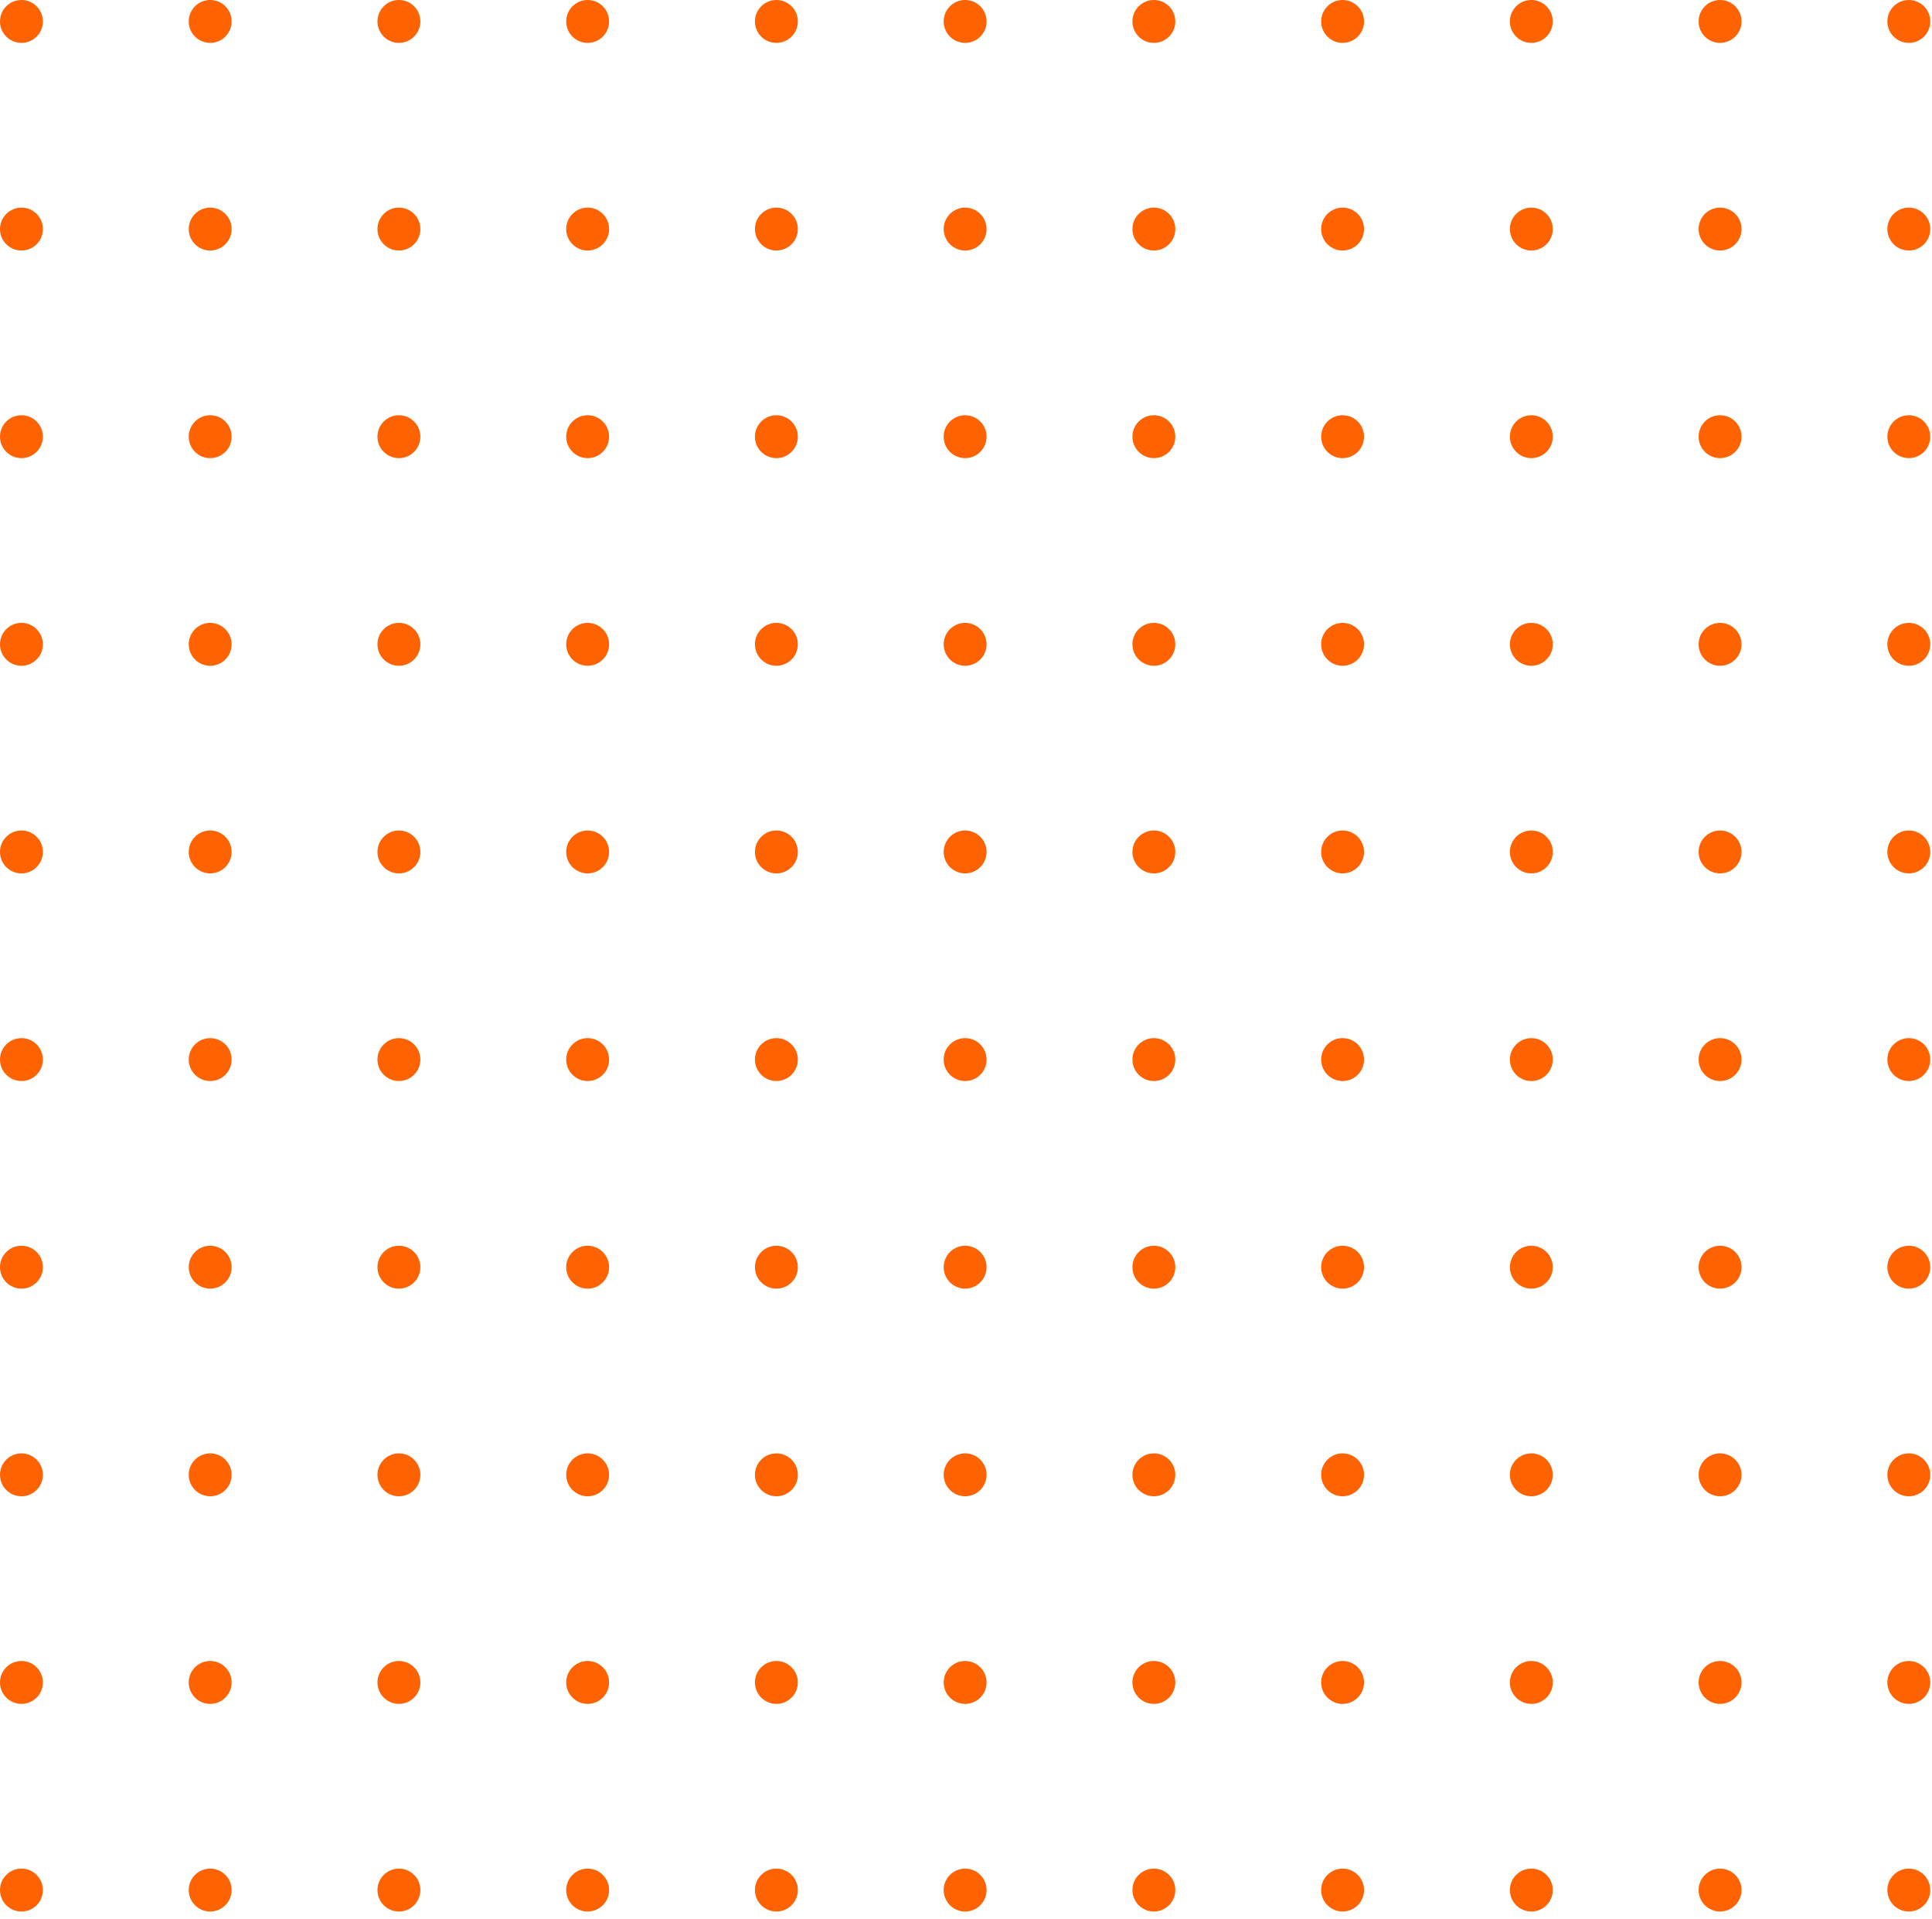 <svg width="151" height="150" viewBox="0 0 151 150" fill="none" xmlns="http://www.w3.org/2000/svg">
    <circle cx="1.676" cy="1.676" r="1.676" fill="#FE6201"/>
    <circle cx="16.427" cy="1.676" r="1.676" fill="#FE6201"/>
    <circle cx="31.178" cy="1.676" r="1.676" fill="#FE6201"/>
    <circle cx="45.929" cy="1.676" r="1.676" fill="#FE6201"/>
    <circle cx="60.681" cy="1.676" r="1.676" fill="#FE6201"/>
    <circle cx="75.432" cy="1.676" r="1.676" fill="#FE6201"/>
    <circle cx="90.183" cy="1.676" r="1.676" fill="#FE6201"/>
    <circle cx="104.934" cy="1.676" r="1.676" fill="#FE6201"/>
    <circle cx="119.685" cy="1.676" r="1.676" fill="#FE6201"/>
    <circle cx="134.436" cy="1.676" r="1.676" fill="#FE6201"/>
    <circle cx="149.188" cy="1.676" r="1.676" fill="#FE6201"/>
    <circle cx="1.676" cy="17.902" r="1.676" fill="#FE6201"/>
    <circle cx="16.427" cy="17.902" r="1.676" fill="#FE6201"/>
    <circle cx="31.178" cy="17.902" r="1.676" fill="#FE6201"/>
    <circle cx="45.929" cy="17.902" r="1.676" fill="#FE6201"/>
    <circle cx="60.681" cy="17.902" r="1.676" fill="#FE6201"/>
    <circle cx="75.432" cy="17.902" r="1.676" fill="#FE6201"/>
    <circle cx="90.183" cy="17.902" r="1.676" fill="#FE6201"/>
    <circle cx="104.934" cy="17.902" r="1.676" fill="#FE6201"/>
    <circle cx="119.685" cy="17.902" r="1.676" fill="#FE6201"/>
    <circle cx="134.436" cy="17.902" r="1.676" fill="#FE6201"/>
    <circle cx="149.188" cy="17.902" r="1.676" fill="#FE6201"/>
    <circle cx="1.676" cy="34.128" r="1.676" fill="#FE6201"/>
    <circle cx="16.427" cy="34.128" r="1.676" fill="#FE6201"/>
    <circle cx="31.178" cy="34.128" r="1.676" fill="#FE6201"/>
    <circle cx="45.929" cy="34.128" r="1.676" fill="#FE6201"/>
    <circle cx="60.681" cy="34.128" r="1.676" fill="#FE6201"/>
    <circle cx="75.432" cy="34.128" r="1.676" fill="#FE6201"/>
    <circle cx="90.183" cy="34.128" r="1.676" fill="#FE6201"/>
    <circle cx="104.934" cy="34.128" r="1.676" fill="#FE6201"/>
    <circle cx="119.685" cy="34.128" r="1.676" fill="#FE6201"/>
    <circle cx="134.436" cy="34.128" r="1.676" fill="#FE6201"/>
    <circle cx="149.188" cy="34.128" r="1.676" fill="#FE6201"/>
    <circle cx="1.676" cy="50.355" r="1.676" fill="#FE6201"/>
    <circle cx="16.427" cy="50.355" r="1.676" fill="#FE6201"/>
    <circle cx="31.178" cy="50.355" r="1.676" fill="#FE6201"/>
    <circle cx="45.929" cy="50.355" r="1.676" fill="#FE6201"/>
    <circle cx="60.681" cy="50.355" r="1.676" fill="#FE6201"/>
    <circle cx="75.432" cy="50.355" r="1.676" fill="#FE6201"/>
    <circle cx="90.183" cy="50.355" r="1.676" fill="#FE6201"/>
    <circle cx="104.934" cy="50.355" r="1.676" fill="#FE6201"/>
    <circle cx="119.685" cy="50.355" r="1.676" fill="#FE6201"/>
    <circle cx="134.436" cy="50.355" r="1.676" fill="#FE6201"/>
    <circle cx="149.188" cy="50.355" r="1.676" fill="#FE6201"/>
    <circle cx="1.676" cy="66.581" r="1.676" fill="#FE6201"/>
    <circle cx="16.427" cy="66.581" r="1.676" fill="#FE6201"/>
    <circle cx="31.178" cy="66.581" r="1.676" fill="#FE6201"/>
    <circle cx="45.929" cy="66.581" r="1.676" fill="#FE6201"/>
    <circle cx="60.681" cy="66.581" r="1.676" fill="#FE6201"/>
    <circle cx="75.432" cy="66.581" r="1.676" fill="#FE6201"/>
    <circle cx="90.183" cy="66.581" r="1.676" fill="#FE6201"/>
    <circle cx="104.934" cy="66.581" r="1.676" fill="#FE6201"/>
    <circle cx="119.685" cy="66.581" r="1.676" fill="#FE6201"/>
    <circle cx="134.436" cy="66.581" r="1.676" fill="#FE6201"/>
    <circle cx="149.188" cy="66.581" r="1.676" fill="#FE6201"/>
    <circle cx="1.676" cy="82.808" r="1.676" fill="#FE6201"/>
    <circle cx="16.427" cy="82.808" r="1.676" fill="#FE6201"/>
    <circle cx="31.178" cy="82.808" r="1.676" fill="#FE6201"/>
    <circle cx="45.929" cy="82.808" r="1.676" fill="#FE6201"/>
    <circle cx="60.681" cy="82.808" r="1.676" fill="#FE6201"/>
    <circle cx="75.432" cy="82.808" r="1.676" fill="#FE6201"/>
    <circle cx="90.183" cy="82.808" r="1.676" fill="#FE6201"/>
    <circle cx="104.934" cy="82.808" r="1.676" fill="#FE6201"/>
    <circle cx="119.685" cy="82.808" r="1.676" fill="#FE6201"/>
    <circle cx="134.436" cy="82.808" r="1.676" fill="#FE6201"/>
    <circle cx="149.188" cy="82.808" r="1.676" fill="#FE6201"/>
    <circle cx="1.676" cy="99.033" r="1.676" fill="#FE6201"/>
    <circle cx="16.427" cy="99.033" r="1.676" fill="#FE6201"/>
    <circle cx="31.178" cy="99.033" r="1.676" fill="#FE6201"/>
    <circle cx="45.929" cy="99.033" r="1.676" fill="#FE6201"/>
    <circle cx="60.681" cy="99.033" r="1.676" fill="#FE6201"/>
    <circle cx="75.432" cy="99.033" r="1.676" fill="#FE6201"/>
    <circle cx="90.183" cy="99.033" r="1.676" fill="#FE6201"/>
    <circle cx="104.934" cy="99.033" r="1.676" fill="#FE6201"/>
    <circle cx="119.685" cy="99.033" r="1.676" fill="#FE6201"/>
    <circle cx="134.436" cy="99.033" r="1.676" fill="#FE6201"/>
    <circle cx="149.188" cy="99.033" r="1.676" fill="#FE6201"/>
    <circle cx="1.676" cy="115.26" r="1.676" fill="#FE6201"/>
    <circle cx="16.427" cy="115.26" r="1.676" fill="#FE6201"/>
    <circle cx="31.178" cy="115.26" r="1.676" fill="#FE6201"/>
    <circle cx="45.929" cy="115.26" r="1.676" fill="#FE6201"/>
    <circle cx="60.681" cy="115.26" r="1.676" fill="#FE6201"/>
    <circle cx="75.432" cy="115.26" r="1.676" fill="#FE6201"/>
    <circle cx="90.183" cy="115.26" r="1.676" fill="#FE6201"/>
    <circle cx="104.934" cy="115.26" r="1.676" fill="#FE6201"/>
    <circle cx="119.685" cy="115.26" r="1.676" fill="#FE6201"/>
    <circle cx="134.436" cy="115.26" r="1.676" fill="#FE6201"/>
    <circle cx="149.188" cy="115.26" r="1.676" fill="#FE6201"/>
    <circle cx="1.676" cy="131.486" r="1.676" fill="#FE6201"/>
    <circle cx="16.427" cy="131.486" r="1.676" fill="#FE6201"/>
    <circle cx="31.178" cy="131.486" r="1.676" fill="#FE6201"/>
    <circle cx="45.929" cy="131.486" r="1.676" fill="#FE6201"/>
    <circle cx="60.681" cy="131.486" r="1.676" fill="#FE6201"/>
    <circle cx="75.432" cy="131.486" r="1.676" fill="#FE6201"/>
    <circle cx="90.183" cy="131.486" r="1.676" fill="#FE6201"/>
    <circle cx="104.934" cy="131.486" r="1.676" fill="#FE6201"/>
    <circle cx="119.685" cy="131.486" r="1.676" fill="#FE6201"/>
    <circle cx="134.436" cy="131.486" r="1.676" fill="#FE6201"/>
    <circle cx="149.188" cy="131.486" r="1.676" fill="#FE6201"/>
    <circle cx="1.676" cy="147.712" r="1.676" fill="#FE6201"/>
    <circle cx="16.427" cy="147.712" r="1.676" fill="#FE6201"/>
    <circle cx="31.178" cy="147.712" r="1.676" fill="#FE6201"/>
    <circle cx="45.929" cy="147.712" r="1.676" fill="#FE6201"/>
    <circle cx="60.681" cy="147.712" r="1.676" fill="#FE6201"/>
    <circle cx="75.432" cy="147.712" r="1.676" fill="#FE6201"/>
    <circle cx="90.183" cy="147.712" r="1.676" fill="#FE6201"/>
    <circle cx="104.934" cy="147.712" r="1.676" fill="#FE6201"/>
    <circle cx="119.685" cy="147.712" r="1.676" fill="#FE6201"/>
    <circle cx="134.436" cy="147.712" r="1.676" fill="#FE6201"/>
    <circle cx="149.188" cy="147.712" r="1.676" fill="#FE6201"/>
    </svg>